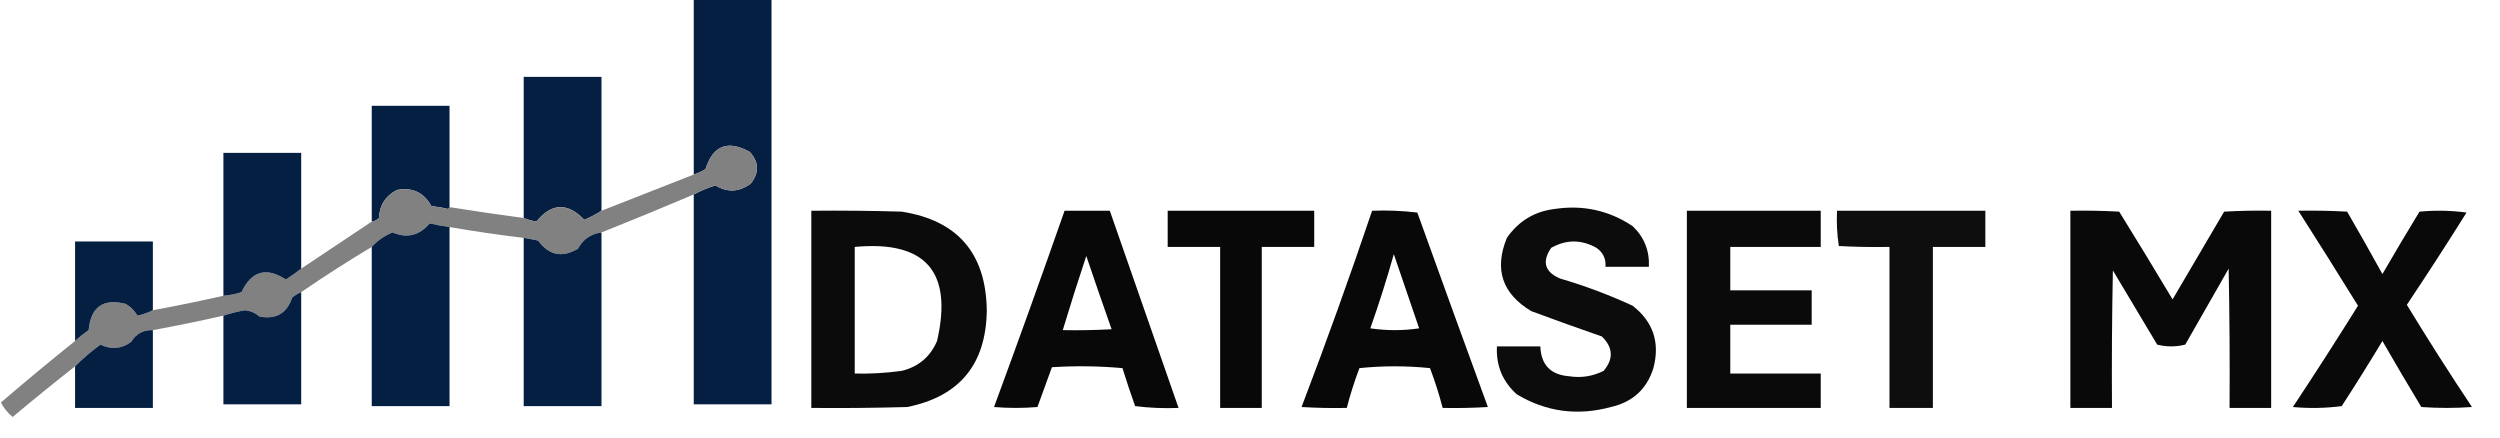 <?xml version="1.0" encoding="UTF-8"?>
<!DOCTYPE svg PUBLIC "-//W3C//DTD SVG 1.1//EN" "http://www.w3.org/Graphics/SVG/1.1/DTD/svg11.dtd">
<svg xmlns="http://www.w3.org/2000/svg" version="1.1" width="1382px" height="242px" style="shape-rendering:geometricPrecision; text-rendering:geometricPrecision; image-rendering:optimizeQuality; fill-rule:evenodd; clip-rule:evenodd" xmlns:xlink="http://www.w3.org/1999/xlink">
<g><path style="opacity:1" fill="#041f41" d="M 383.5,-0.5 C 397.833,-0.5 412.167,-0.5 426.5,-0.5C 426.5,74.167 426.5,148.833 426.5,223.5C 412.167,223.5 397.833,223.5 383.5,223.5C 383.5,184.833 383.5,146.167 383.5,107.5C 387.309,105.45 391.309,103.784 395.5,102.5C 402.117,106.534 408.617,106.2 415,101.5C 419.767,95.53 419.6,89.697 414.5,84C 402.319,77.229 394.153,80.396 390,93.5C 387.948,94.793 385.781,95.793 383.5,96.5C 383.5,64.167 383.5,31.833 383.5,-0.5 Z"/></g>
<g><path style="opacity:1" fill="#041f41" d="M 332.5,116.5 C 329.555,118.438 326.388,120.105 323,121.5C 313.738,111.848 304.905,112.181 296.5,122.5C 293.971,122.071 291.638,121.404 289.5,120.5C 289.5,94.5 289.5,68.5 289.5,42.5C 303.833,42.5 318.167,42.5 332.5,42.5C 332.5,67.167 332.5,91.833 332.5,116.5 Z"/></g>
<g><path style="opacity:1" fill="#041f41" d="M 248.5,114.5 C 248.44,115.043 248.107,115.376 247.5,115.5C 244.557,114.756 241.557,114.256 238.5,114C 234.386,106.444 228.052,103.444 219.5,105C 213.156,108.185 209.823,113.352 209.5,120.5C 208.378,121.63 207.044,122.297 205.5,122.5C 205.5,101.167 205.5,79.833 205.5,58.5C 219.833,58.5 234.167,58.5 248.5,58.5C 248.5,77.167 248.5,95.833 248.5,114.5 Z"/></g>
<g><path style="opacity:0.968" fill="#7d7d7e" d="M 383.5,107.5 C 366.581,114.695 349.581,121.695 332.5,128.5C 326.615,129.274 322.282,132.274 319.5,137.5C 310.708,142.656 303.375,141.156 297.5,133C 294.832,132.433 292.166,131.933 289.5,131.5C 275.741,129.868 262.074,127.868 248.5,125.5C 244.798,125.019 241.131,124.352 237.5,123.5C 231.831,130.228 224.997,131.895 217,128.5C 212.506,130.321 208.672,132.988 205.5,136.5C 192.249,144.413 179.249,152.746 166.5,161.5C 164.695,162.237 163.029,163.237 161.5,164.5C 158.619,173.194 152.619,176.694 143.5,175C 141.194,173.014 138.528,171.847 135.5,171.5C 131.3,172.217 127.3,173.217 123.5,174.5C 110.558,177.422 97.558,180.088 84.5,182.5C 79.164,182.333 75.164,184.499 72.5,189C 67.126,192.88 61.459,193.38 55.5,190.5C 50.494,194.178 45.828,198.178 41.5,202.5C 29.874,211.621 18.374,220.954 7,230.5C 4.265,228.268 2.098,225.601 0.5,222.5C 13.973,210.931 27.64,199.597 41.5,188.5C 43.837,186.334 46.337,184.334 49,182.5C 50.205,169.651 57.038,164.817 69.5,168C 72.219,169.597 74.386,171.763 76,174.5C 79.025,173.806 81.858,172.806 84.5,171.5C 97.553,169.089 110.553,166.423 123.5,163.5C 126.91,163.218 130.243,162.551 133.5,161.5C 139.024,149.792 147.19,147.459 158,154.5C 160.988,152.601 163.821,150.601 166.5,148.5C 179.523,139.8 192.523,131.133 205.5,122.5C 207.044,122.297 208.378,121.63 209.5,120.5C 209.823,113.352 213.156,108.185 219.5,105C 228.052,103.444 234.386,106.444 238.5,114C 241.557,114.256 244.557,114.756 247.5,115.5C 248.107,115.376 248.44,115.043 248.5,114.5C 262.128,116.685 275.794,118.685 289.5,120.5C 291.638,121.404 293.971,122.071 296.5,122.5C 304.905,112.181 313.738,111.848 323,121.5C 326.388,120.105 329.555,118.438 332.5,116.5C 349.5,109.833 366.5,103.167 383.5,96.5C 385.781,95.793 387.948,94.793 390,93.5C 394.153,80.396 402.319,77.229 414.5,84C 419.6,89.697 419.767,95.53 415,101.5C 408.617,106.2 402.117,106.534 395.5,102.5C 391.309,103.784 387.309,105.45 383.5,107.5 Z"/></g>
<g><path style="opacity:1" fill="#041f41" d="M 166.5,148.5 C 163.821,150.601 160.988,152.601 158,154.5C 147.19,147.459 139.024,149.792 133.5,161.5C 130.243,162.551 126.91,163.218 123.5,163.5C 123.5,137.167 123.5,110.833 123.5,84.5C 137.833,84.5 152.167,84.5 166.5,84.5C 166.5,105.833 166.5,127.167 166.5,148.5 Z"/></g>
<g><path style="opacity:0.952" fill="#000000" d="M 859.5,115.5 C 875.159,113.167 889.492,116.334 902.5,125C 908.921,131.091 911.921,138.591 911.5,147.5C 903.5,147.5 895.5,147.5 887.5,147.5C 887.858,143.05 886.192,139.55 882.5,137C 874.167,132.333 865.833,132.333 857.5,137C 852.254,144.689 853.92,150.356 862.5,154C 876.21,158.014 889.543,163.014 902.5,169C 913.897,177.858 917.731,189.358 914,203.5C 910.364,215.096 902.531,222.263 890.5,225C 872.055,230.022 854.722,227.688 838.5,218C 830.647,210.951 826.981,202.118 827.5,191.5C 835.5,191.5 843.5,191.5 851.5,191.5C 851.892,201.727 857.226,207.227 867.5,208C 874.152,209.035 880.485,208.035 886.5,205C 892.062,198.38 891.728,192.047 885.5,186C 872.45,181.487 859.45,176.82 846.5,172C 830.394,162.348 825.894,148.848 833,131.5C 839.485,122.178 848.318,116.845 859.5,115.5 Z"/></g>
<g><path style="opacity:0.956" fill="#000000" d="M 448.5,116.5 C 465.17,116.333 481.837,116.5 498.5,117C 529.376,121.86 545.043,140.026 545.5,171.5C 545.146,201.335 530.48,219.169 501.5,225C 483.836,225.5 466.17,225.667 448.5,225.5C 448.5,189.167 448.5,152.833 448.5,116.5 Z M 472.5,136.5 C 511.685,132.851 526.852,150.184 518,188.5C 514.245,197.256 507.745,202.756 498.5,205C 489.875,206.201 481.208,206.701 472.5,206.5C 472.5,183.167 472.5,159.833 472.5,136.5 Z"/></g>
<g><path style="opacity:0.966" fill="#000000" d="M 588.5,116.5 C 596.833,116.5 605.167,116.5 613.5,116.5C 626.167,152.833 638.833,189.167 651.5,225.5C 643.472,225.831 635.472,225.498 627.5,224.5C 625.012,217.548 622.679,210.548 620.5,203.5C 607.513,202.334 594.513,202.167 581.5,203C 578.833,210.333 576.167,217.667 573.5,225C 565.5,225.667 557.5,225.667 549.5,225C 562.798,188.941 575.798,152.774 588.5,116.5 Z M 600.5,141.5 C 605.038,154.945 609.705,168.445 614.5,182C 605.506,182.5 596.506,182.666 587.5,182.5C 591.637,168.757 595.97,155.09 600.5,141.5 Z"/></g>
<g><path style="opacity:0.966" fill="#000000" d="M 645.5,116.5 C 672.5,116.5 699.5,116.5 726.5,116.5C 726.5,123.167 726.5,129.833 726.5,136.5C 716.833,136.5 707.167,136.5 697.5,136.5C 697.5,166.167 697.5,195.833 697.5,225.5C 689.833,225.5 682.167,225.5 674.5,225.5C 674.5,195.833 674.5,166.167 674.5,136.5C 664.833,136.5 655.167,136.5 645.5,136.5C 645.5,129.833 645.5,123.167 645.5,116.5 Z"/></g>
<g><path style="opacity:0.965" fill="#000000" d="M 758.5,116.5 C 766.86,116.169 775.193,116.502 783.5,117.5C 796.407,153.388 809.407,189.222 822.5,225C 814.173,225.5 805.84,225.666 797.5,225.5C 795.575,218.057 793.241,210.723 790.5,203.5C 777.5,202.167 764.5,202.167 751.5,203.5C 748.759,210.723 746.425,218.057 744.5,225.5C 736.16,225.666 727.827,225.5 719.5,225C 733.195,189.081 746.195,152.915 758.5,116.5 Z M 770.5,140.5 C 775.131,154.058 779.798,167.725 784.5,181.5C 775.5,182.833 766.5,182.833 757.5,181.5C 762.3,167.961 766.634,154.294 770.5,140.5 Z"/></g>
<g><path style="opacity:0.958" fill="#000000" d="M 932.5,116.5 C 957.167,116.5 981.833,116.5 1006.5,116.5C 1006.5,123.167 1006.5,129.833 1006.5,136.5C 989.833,136.5 973.167,136.5 956.5,136.5C 956.5,144.5 956.5,152.5 956.5,160.5C 971.5,160.5 986.5,160.5 1001.5,160.5C 1001.5,166.833 1001.5,173.167 1001.5,179.5C 986.5,179.5 971.5,179.5 956.5,179.5C 956.5,188.5 956.5,197.5 956.5,206.5C 973.167,206.5 989.833,206.5 1006.5,206.5C 1006.5,212.833 1006.5,219.167 1006.5,225.5C 981.833,225.5 957.167,225.5 932.5,225.5C 932.5,189.167 932.5,152.833 932.5,116.5 Z"/></g>
<g><path style="opacity:0.944" fill="#000000" d="M 1015.5,116.5 C 1042.83,116.5 1070.17,116.5 1097.5,116.5C 1097.5,123.167 1097.5,129.833 1097.5,136.5C 1087.83,136.5 1078.17,136.5 1068.5,136.5C 1068.5,166.167 1068.5,195.833 1068.5,225.5C 1060.5,225.5 1052.5,225.5 1044.5,225.5C 1044.5,195.833 1044.5,166.167 1044.5,136.5C 1035.16,136.666 1025.83,136.5 1016.5,136C 1015.52,129.59 1015.19,123.09 1015.5,116.5 Z"/></g>
<g><path style="opacity:0.961" fill="#000000" d="M 1144.5,116.5 C 1153.51,116.334 1162.51,116.5 1171.5,117C 1181.46,133.083 1191.29,149.25 1201,165.5C 1210.5,149.333 1220,133.167 1229.5,117C 1238.16,116.5 1246.83,116.334 1255.5,116.5C 1255.5,152.833 1255.5,189.167 1255.5,225.5C 1247.83,225.5 1240.17,225.5 1232.5,225.5C 1232.67,199.831 1232.5,174.165 1232,148.5C 1224,162.5 1216,176.5 1208,190.5C 1202.89,191.804 1197.72,191.804 1192.5,190.5C 1184.33,176.833 1176.17,163.167 1168,149.5C 1167.5,174.831 1167.33,200.164 1167.5,225.5C 1159.83,225.5 1152.17,225.5 1144.5,225.5C 1144.5,189.167 1144.5,152.833 1144.5,116.5 Z"/></g>
<g><path style="opacity:0.961" fill="#000000" d="M 1270.5,116.5 C 1279.51,116.334 1288.51,116.5 1297.5,117C 1304.13,128.419 1310.63,139.919 1317,151.5C 1323.71,139.917 1330.54,128.417 1337.5,117C 1346.19,116.168 1354.85,116.335 1363.5,117.5C 1352.75,134.67 1341.75,151.67 1330.5,168.5C 1342.13,187.587 1354.13,206.421 1366.5,225C 1357.17,225.667 1347.83,225.667 1338.5,225C 1331.21,212.916 1324.04,200.749 1317,188.5C 1309.7,200.633 1302.2,212.633 1294.5,224.5C 1285.52,225.665 1276.52,225.832 1267.5,225C 1279.76,206.487 1291.76,187.82 1303.5,169C 1292.61,151.376 1281.61,133.876 1270.5,116.5 Z"/></g>
<g><path style="opacity:1" fill="#041f41" d="M 248.5,125.5 C 248.5,158.5 248.5,191.5 248.5,224.5C 234.167,224.5 219.833,224.5 205.5,224.5C 205.5,195.167 205.5,165.833 205.5,136.5C 208.672,132.988 212.506,130.321 217,128.5C 224.997,131.895 231.831,130.228 237.5,123.5C 241.131,124.352 244.798,125.019 248.5,125.5 Z"/></g>
<g><path style="opacity:1" fill="#041f41" d="M 332.5,128.5 C 332.5,160.5 332.5,192.5 332.5,224.5C 318.167,224.5 303.833,224.5 289.5,224.5C 289.5,193.5 289.5,162.5 289.5,131.5C 292.166,131.933 294.832,132.433 297.5,133C 303.375,141.156 310.708,142.656 319.5,137.5C 322.282,132.274 326.615,129.274 332.5,128.5 Z"/></g>
<g><path style="opacity:1" fill="#041f41" d="M 84.5,171.5 C 81.858,172.806 79.025,173.806 76,174.5C 74.386,171.763 72.219,169.597 69.5,168C 57.038,164.817 50.205,169.651 49,182.5C 46.337,184.334 43.837,186.334 41.5,188.5C 41.5,170.167 41.5,151.833 41.5,133.5C 55.833,133.5 70.167,133.5 84.5,133.5C 84.5,146.167 84.5,158.833 84.5,171.5 Z"/></g>
<g><path style="opacity:1" fill="#041f41" d="M 166.5,161.5 C 166.5,182.167 166.5,202.833 166.5,223.5C 152.167,223.5 137.833,223.5 123.5,223.5C 123.5,207.167 123.5,190.833 123.5,174.5C 127.3,173.217 131.3,172.217 135.5,171.5C 138.528,171.847 141.194,173.014 143.5,175C 152.619,176.694 158.619,173.194 161.5,164.5C 163.029,163.237 164.695,162.237 166.5,161.5 Z"/></g>
<g><path style="opacity:1" fill="#041f41" d="M 84.5,182.5 C 84.5,196.833 84.5,211.167 84.5,225.5C 70.167,225.5 55.833,225.5 41.5,225.5C 41.5,217.833 41.5,210.167 41.5,202.5C 45.828,198.178 50.494,194.178 55.5,190.5C 61.459,193.38 67.126,192.88 72.5,189C 75.164,184.499 79.164,182.333 84.5,182.5 Z"/></g>
</svg>
